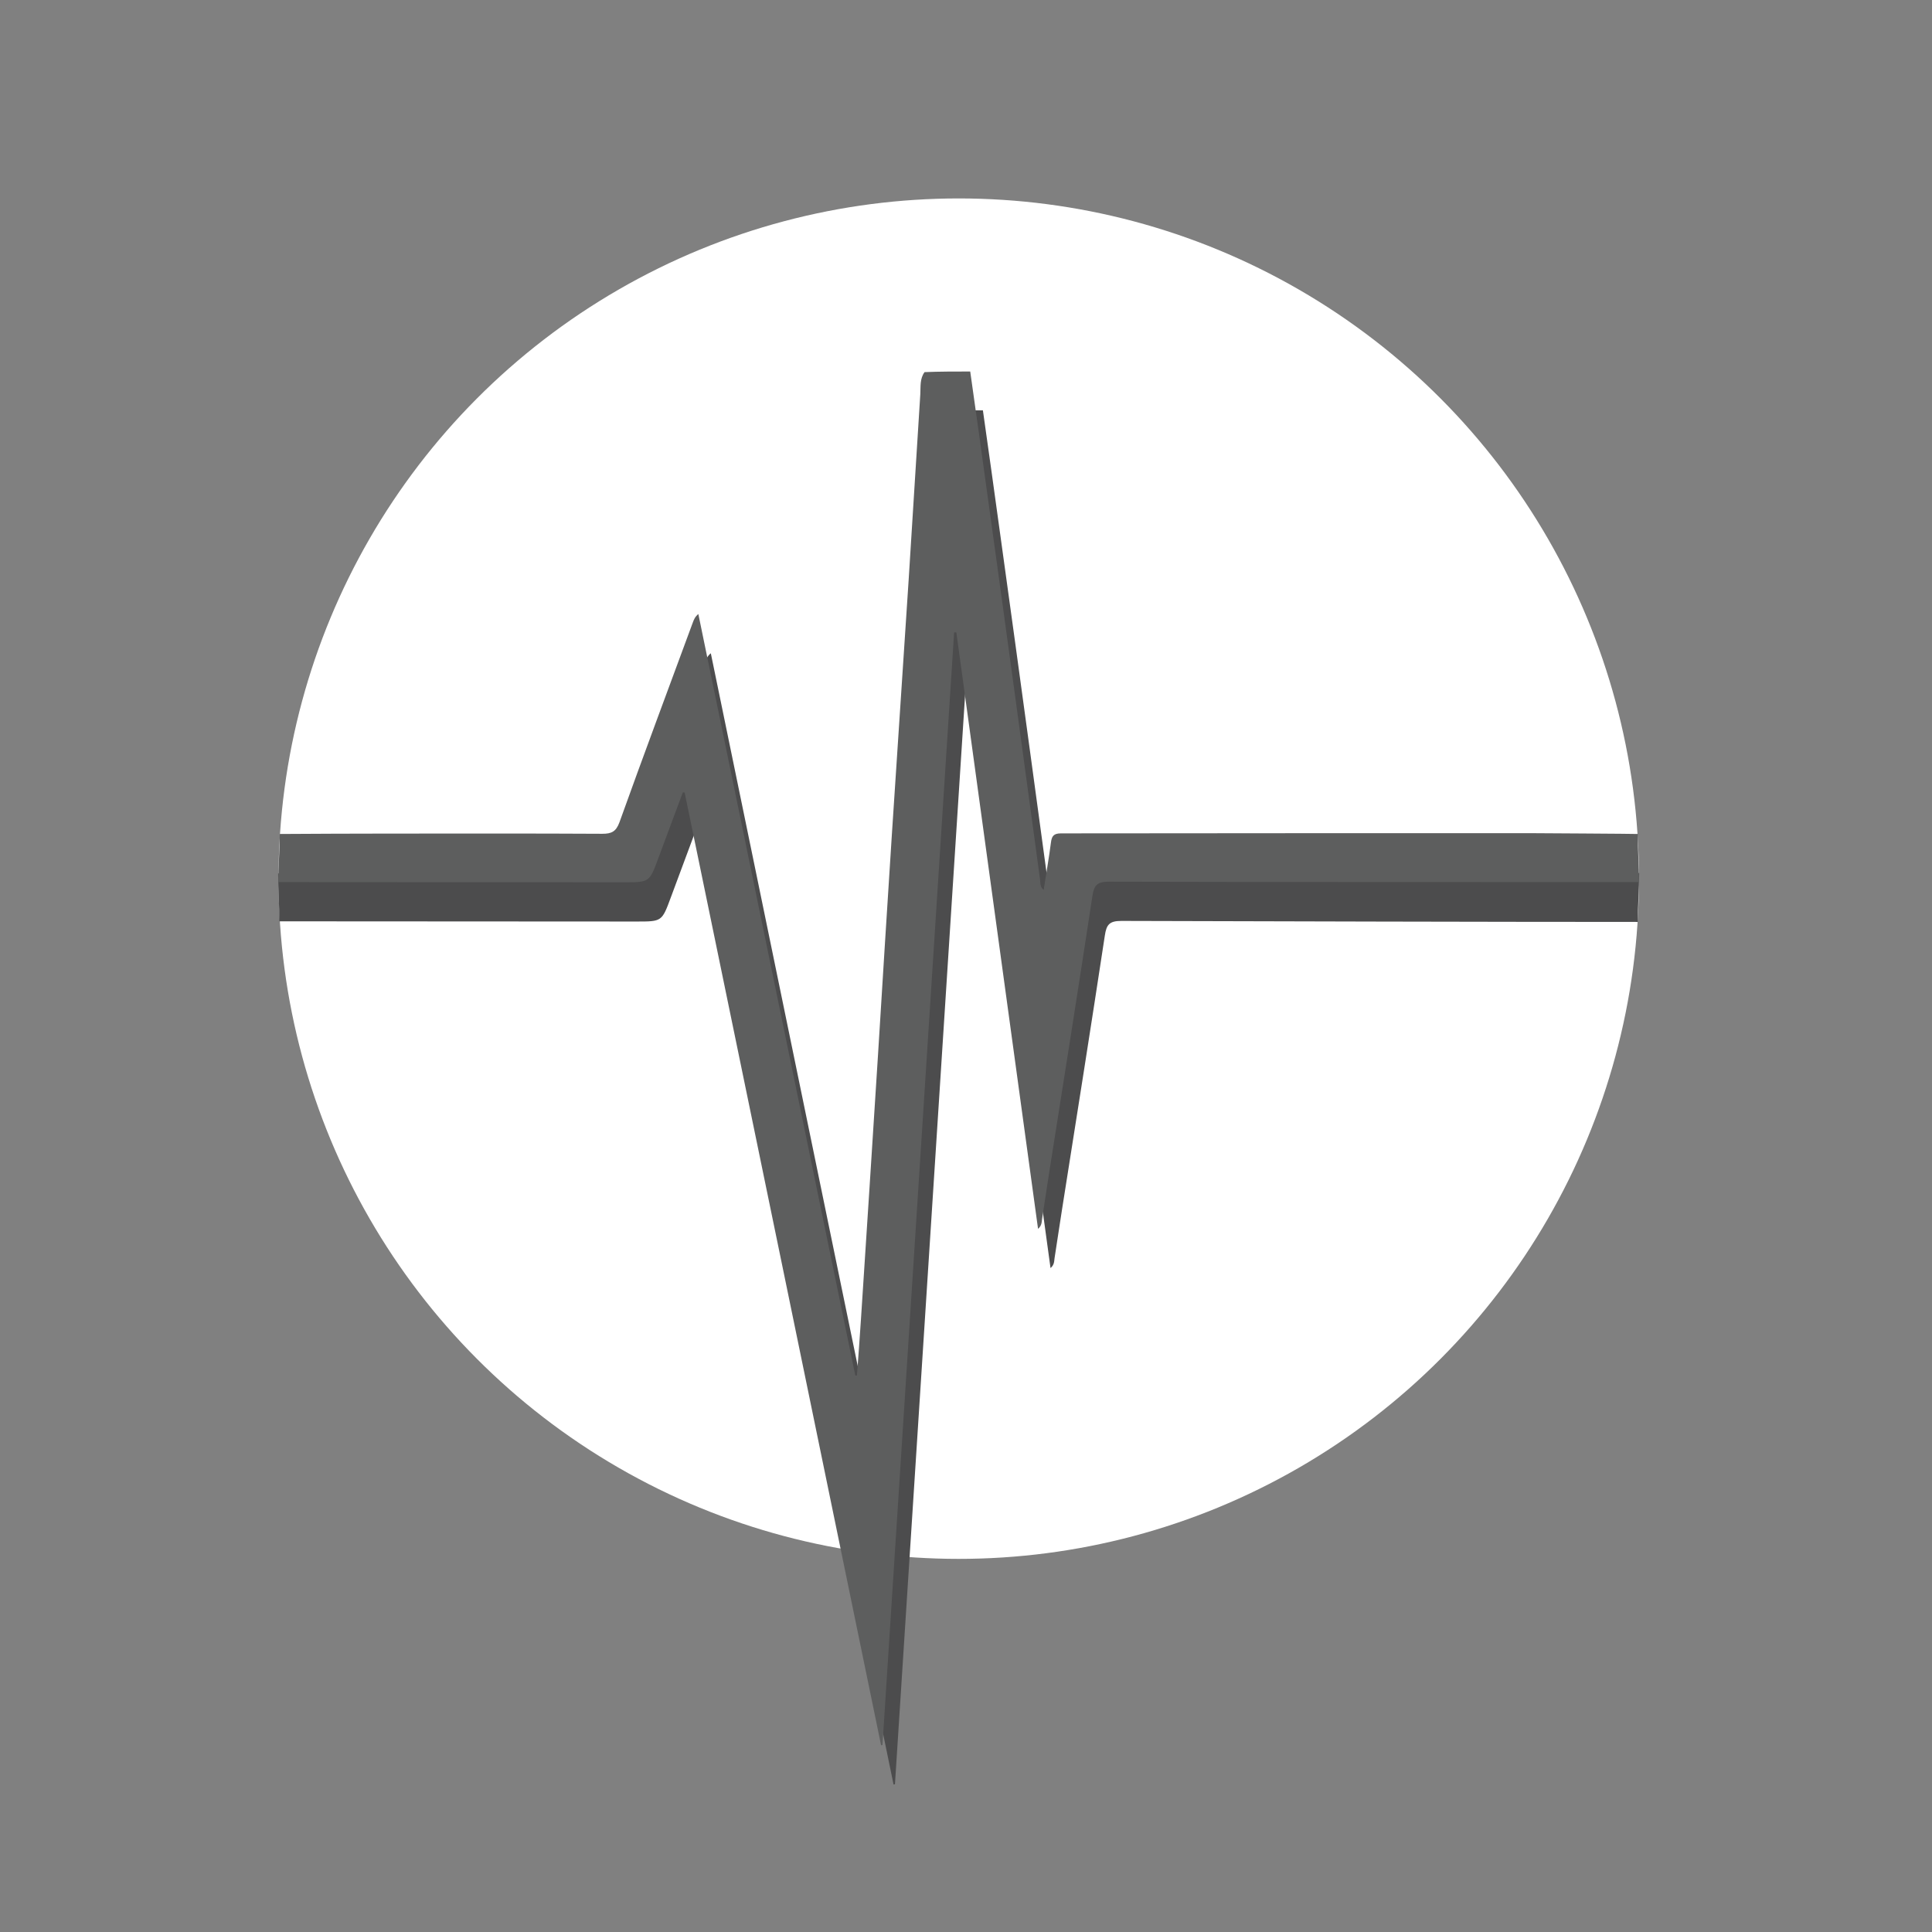 <?xml version="1.0" encoding="utf-8"?>
<!-- Generator: Adobe Illustrator 19.2.1, SVG Export Plug-In . SVG Version: 6.00 Build 0)  -->
<svg version="1.1" id="Layer_1" xmlns="http://www.w3.org/2000/svg" xmlns:xlink="http://www.w3.org/1999/xlink" x="0px" y="0px"
	 viewBox="0 0 960 960" style="enable-background:new 0 0 960 960;" xml:space="preserve">
<rect x="0" y="0" width="960" height="960" fill="#808080" stroke="none"/>
<style type="text/css">
	.st0{fill:#FFFFFF;}
	.st1{fill:#4C4C4D;}
	.st2{fill:#5D5E5E;}
</style>
<g>
	<circle class="st0" cx="476.4" cy="436.6" r="338"/>
	<path class="st1" d="M488.4,203.9c2.9,20.5,5.8,41.1,8.6,61.6c5,35.9,9.9,71.8,14.8,107.7c3.8,27.7,7.5,55.4,11.3,83.1
		c0.2,1.7-0.1,3.7,1.8,5.2c1.2-8,2.6-15.7,3.6-23.5c0.4-3.2,1.3-4.6,5-4.6c77.8,0.1,155.6,0.1,233.5,0.1c0.7,0,46.8,0.2,47.5,0.3
		c0,7.9-0.7,16.3-0.7,24.3c-70.6,0-186-0.3-256.6-0.5c-5.9,0-7.4,1.8-8.2,7.2c-6.9,45.4-14.1,90.8-21.3,136.3
		c-1.3,8-2.4,16-3.7,24.1c-0.2,1.5-0.1,3.3-2,4.9c-13.6-99.1-27.1-197.8-40.6-296.4c-0.4,0-0.7,0-1.1,0
		c-11.9,184.3-23.7,368.6-35.6,552.9c-0.2,0-0.5,0.1-0.7,0.1c-32.5-157.8-65-315.6-97.6-473.4c-0.3,0-0.6-0.1-0.9-0.1
		c-4.1,10.9-8.1,21.9-12.2,32.8c-4.4,11.9-4.4,11.9-17,11.9c-44.2,0-133.3-0.1-177.5-0.1c0-7.9-0.6-15.9-0.6-23.8
		c5.2-0.1,55.8-0.3,61.1-0.3c35.4,0,70.8-0.1,106.2,0.1c4.6,0,6.8-1.1,8.5-5.7c11.9-33.2,24.3-66.3,36.5-99.4c0.5-1.3,1-2.7,2.7-4.1
		c26,126.1,52,252.3,78,378.4c0.3,0,0.5,0,0.8,0c0.7-9.3,1.4-18.6,2-27.9c2.9-43.9,5.7-87.9,8.5-131.8c2.3-36.6,4.5-73.1,6.9-109.7
		c2.7-42,5.6-83.9,8.3-125.9c2-30.8,3.8-61.6,5.8-92.4c0.2-3.7-0.3-7.6,2.1-10.9C473.2,203.9,480.8,203.9,488.4,203.9z"/>
	<g>
		<g>
			<path class="st2" d="M482.1,184.6c2.9,20.5,5.8,41.1,8.6,61.6c5,35.9,9.9,71.8,14.8,107.7c3.8,27.7,7.5,55.4,11.3,83.1
				c0.2,1.7-0.1,3.7,1.8,5.2c1.2-8,2.6-15.7,3.6-23.5c0.4-3.2,1.3-4.6,5-4.6C605,414,682.8,414,760.7,414c0.7,0,52.4,0.3,53.1,0.4
				c0,7.9,0.6,16,0.6,23.9c-70.6,0-192.8,0-263.4-0.2c-5.9,0-7.4,1.8-8.2,7.2c-6.9,45.4-14.1,90.8-21.3,136.3
				c-1.3,8-2.4,16-3.7,24.1c-0.2,1.5-0.1,3.3-2,4.9c-13.6-99.1-27.1-197.8-40.6-296.4c-0.4,0-0.7,0-1.1,0
				c-11.9,184.3-23.7,368.6-35.6,552.9c-0.2,0-0.5,0.1-0.7,0.1c-32.5-157.8-65-315.6-97.6-473.4c-0.3,0-0.6-0.1-0.9-0.1
				c-4.1,10.9-8.1,21.9-12.2,32.8c-4.4,11.9-4.4,11.9-17,11.9c-44.2,0-127.5-0.1-171.8-0.1c0-7.9,0.7-16,0.7-23.9
				c5.2-0.1,48.9-0.2,54.1-0.2c35.4,0,70.8-0.1,106.2,0.1c4.6,0,6.8-1.1,8.5-5.7c11.9-33.2,24.3-66.3,36.5-99.4
				c0.5-1.3,1-2.7,2.7-4.1c26,126.1,52,252.3,78,378.4c0.3,0,0.5,0,0.8,0c0.7-9.3,1.4-18.6,2-27.9c2.9-43.9,5.7-87.9,8.5-131.8
				c2.3-36.6,4.5-73.1,6.9-109.7c2.7-42,5.6-83.9,8.3-125.9c2-30.8,3.8-61.6,5.8-92.4c0.2-3.7-0.3-7.6,2.1-10.9
				C466.9,184.6,474.5,184.6,482.1,184.6z"/>
		</g>
	</g>
</g>
</svg>
